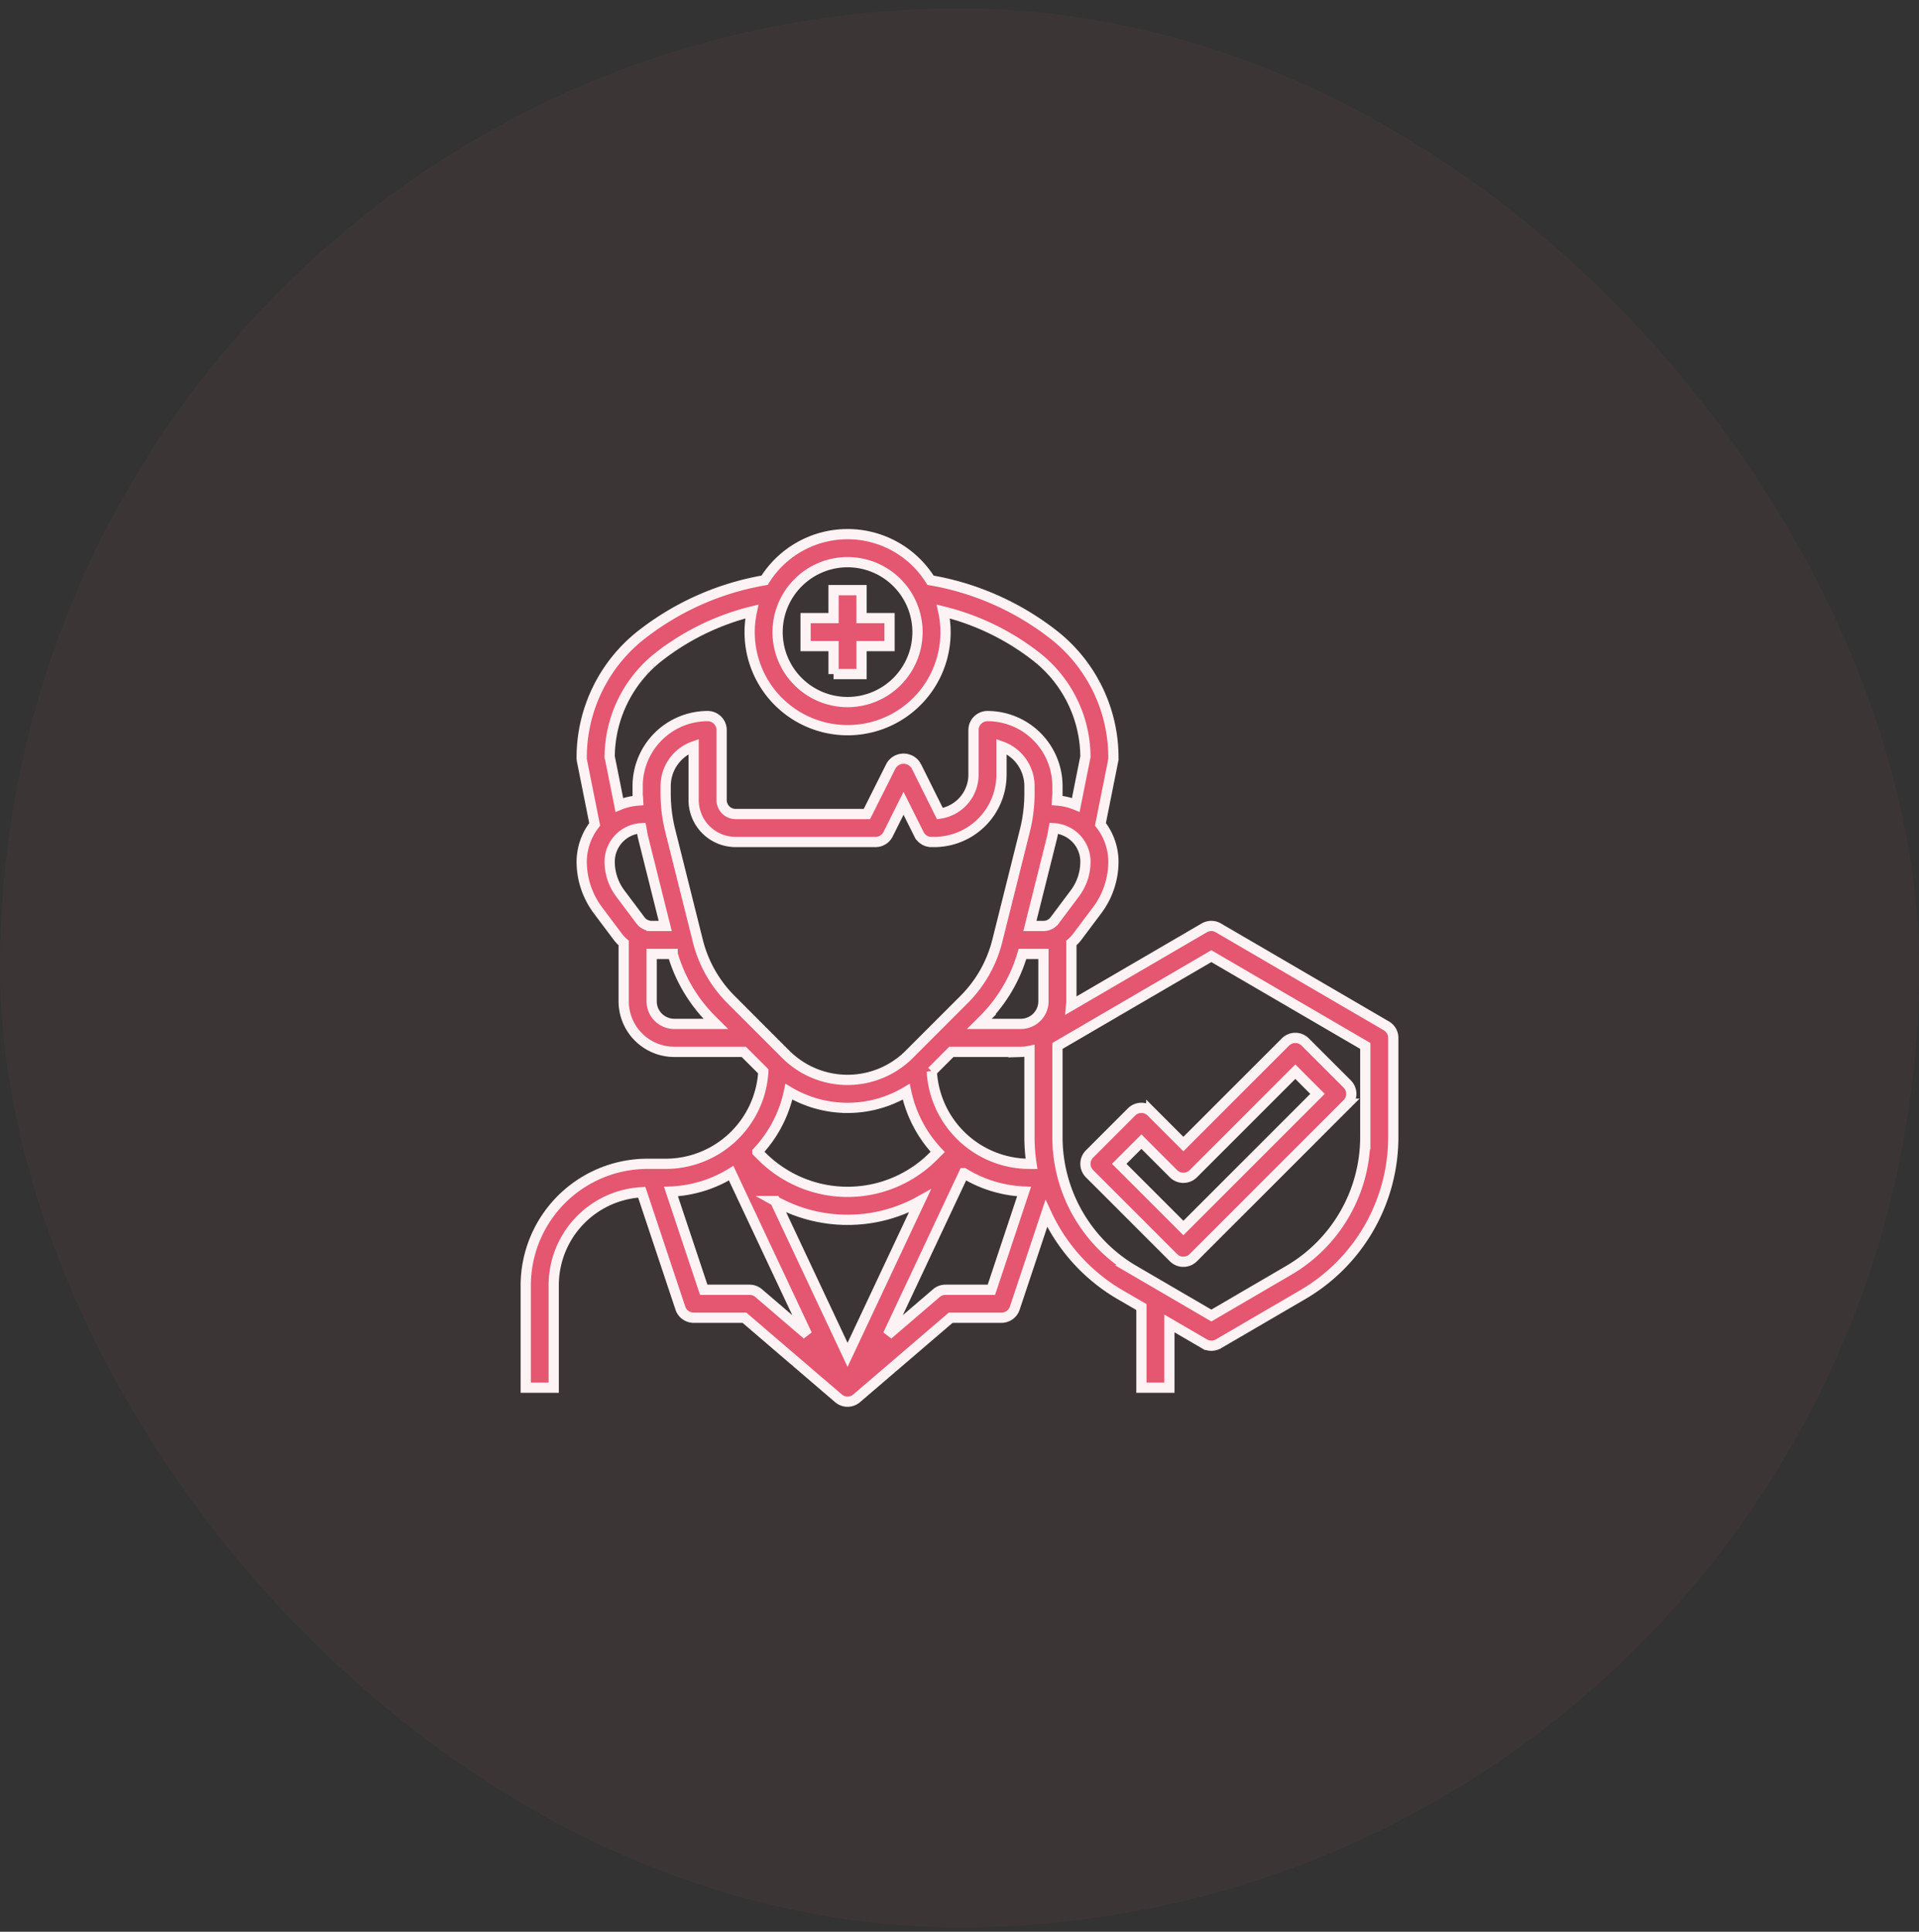 <svg width="150" height="151" fill="none" xmlns="http://www.w3.org/2000/svg"><rect width="100%" height="100%" fill="#333333" stroke="none"/><rect y=".661" width="150" height="150" rx="75" fill="#E55670" fill-opacity=".05"/><path d="M108.359 80.185l-13.125-7.656a1.093 1.093 0 00-1.102 0L83.722 78.6c.01-.11.024-.219.024-.334v-4.553c.16-.138.307-.292.437-.459l1.584-2.112a6.334 6.334 0 001.264-3.779 4.77 4.77 0 00-1.015-2.928l.993-4.962a.947.947 0 00.022-.219 12.196 12.196 0 00-4.739-9.69 21.53 21.53 0 00-9.558-4.207 7.635 7.635 0 00-12.968 0 21.53 21.53 0 00-9.558 4.208 12.195 12.195 0 00-4.74 9.689c0 .073.007.147.023.219l.993 4.967a4.77 4.77 0 00-1.015 2.923 6.343 6.343 0 001.259 3.779l1.584 2.112c.131.166.278.32.438.458v4.553a3.959 3.959 0 003.957 3.958h5.434l1.525 1.524a7.656 7.656 0 01-7.635 7.226H50.61a9.516 9.516 0 00-9.515 9.515v7.985h2.187v-7.985a7.276 7.276 0 016.881-7.292l3.019 9.058a1.096 1.096 0 001.038.75h3.97l7.349 6.299a1.095 1.095 0 001.422 0l7.35-6.299h3.971a1.096 1.096 0 001.038-.748l2.469-7.406a14.233 14.233 0 005.735 6.335l1.696.984v6.304h2.187v-5.023l2.735 1.593a1.1 1.1 0 001.102 0l6.613-3.858a14.267 14.267 0 007.05-12.283V81.13a1.09 1.09 0 00-.547-.945zM52.391 64.932c-.24-.954-.36-1.934-.36-2.918v-.572a3.289 3.289 0 012.188-3.094v4.188a3.281 3.281 0 003.281 3.281h10.938a1.093 1.093 0 00.978-.604l1.209-2.419 1.209 2.419a1.093 1.093 0 00.978.605h.21a5.265 5.265 0 005.26-5.26v-2.21a3.287 3.287 0 012.187 3.095v.572c0 .983-.12 1.963-.36 2.917l-2.156 8.618a9.843 9.843 0 01-2.59 4.573l-4.287 4.289a6.828 6.828 0 01-9.656 0l-4.288-4.289a9.844 9.844 0 01-2.585-4.573l-2.156-8.618zm28.187 14.917a1.77 1.77 0 01-.79.187h-3.241l.366-.365a12.02 12.02 0 003.009-5.104h1.64v3.7a1.76 1.76 0 01-.984 1.582zM66.25 86.6a8.955 8.955 0 004.585-1.261 9.822 9.822 0 002.46 4.703l-.35.35a9.469 9.469 0 01-13.39 0l-.35-.35a9.822 9.822 0 002.46-4.703 8.955 8.955 0 004.585 1.26zm0 8.75a11.58 11.58 0 005.653-1.466l-5.653 12.02-5.653-12.02a11.58 11.58 0 005.653 1.466zm6.584-11.6l1.525-1.525h5.434a3.92 3.92 0 00.676-.079v6.758c.001.693.054 1.385.158 2.07h-.158a7.656 7.656 0 01-7.635-7.225zm11.187-13.92l-1.584 2.114a1.094 1.094 0 01-.874.437h-1.06l1.729-6.917c.059-.238.087-.482.134-.723a2.618 2.618 0 012.478 2.624 4.13 4.13 0 01-.823 2.465zM66.25 43.943a5.468 5.468 0 11-5.469 5.468 5.476 5.476 0 015.469-5.468zm-14.699 7.35A19.35 19.35 0 0158.77 47.8a7.658 7.658 0 0010.785 8.53 7.656 7.656 0 004.18-8.53 19.335 19.335 0 017.218 3.492 10.018 10.018 0 013.89 7.854l-.754 3.772a4.775 4.775 0 00-1.468-.345c.008-.187.035-.374.035-.562v-.569a5.475 5.475 0 00-5.469-5.468 1.094 1.094 0 00-1.093 1.094v3.49a3.078 3.078 0 01-2.625 3.04l-1.86-3.738a1.14 1.14 0 00-1.957 0l-1.89 3.77H57.5a1.094 1.094 0 01-1.094-1.094v-5.468a1.094 1.094 0 00-1.093-1.094 5.475 5.475 0 00-5.47 5.469v.572c0 .188.028.375.036.562-.505.036-1 .152-1.468.344l-.755-3.775a10.021 10.021 0 013.895-7.854zm-3.895 16.071a2.619 2.619 0 012.478-2.625c.047.24.075.485.134.723l1.73 6.918h-1.06a1.093 1.093 0 01-.876-.438l-1.584-2.113a4.136 4.136 0 01-.822-2.465zm5.051 12.672a1.78 1.78 0 01-1.507-.838 1.761 1.761 0 01-.263-.931v-3.7h1.641a12.021 12.021 0 003.007 5.104l.366.365h-3.244zm5.887 20.782h-3.587l-2.559-7.677a9.764 9.764 0 004.703-1.436l5.935 12.62-3.785-3.244a1.093 1.093 0 00-.707-.263zm18.899 0h-3.587c-.261 0-.514.093-.712.263l-3.784 3.244 5.934-12.62a9.764 9.764 0 004.704 1.436l-2.555 7.677zm29.226-11.915a12.079 12.079 0 01-5.97 10.39l-6.061 3.539-6.062-3.536a12.07 12.07 0 01-5.97-10.393v-7.145l12.031-7.018 12.032 7.018v7.145z" fill="#E55670" stroke="#FDF3F5" stroke-width=".8"/><path d="M89.992 86.92a1.093 1.093 0 00-1.547 0l-3.28 3.28a1.094 1.094 0 000 1.547l6.562 6.563a1.094 1.094 0 001.546 0l12.032-12.032a1.094 1.094 0 000-1.546l-3.282-3.281a1.093 1.093 0 00-1.546 0L92.5 89.427l-2.508-2.508zm11.258-3.15l1.735 1.735L92.5 95.99l-5.016-5.016 1.735-1.735 2.508 2.508a1.094 1.094 0 001.546 0l7.977-7.977zM65.156 52.692h2.188v-2.187h2.187v-2.188h-2.187V46.13h-2.188v2.187H62.97v2.188h2.187v2.187z" fill="#E55670" stroke="#FDF3F5" stroke-width=".8"/></svg>